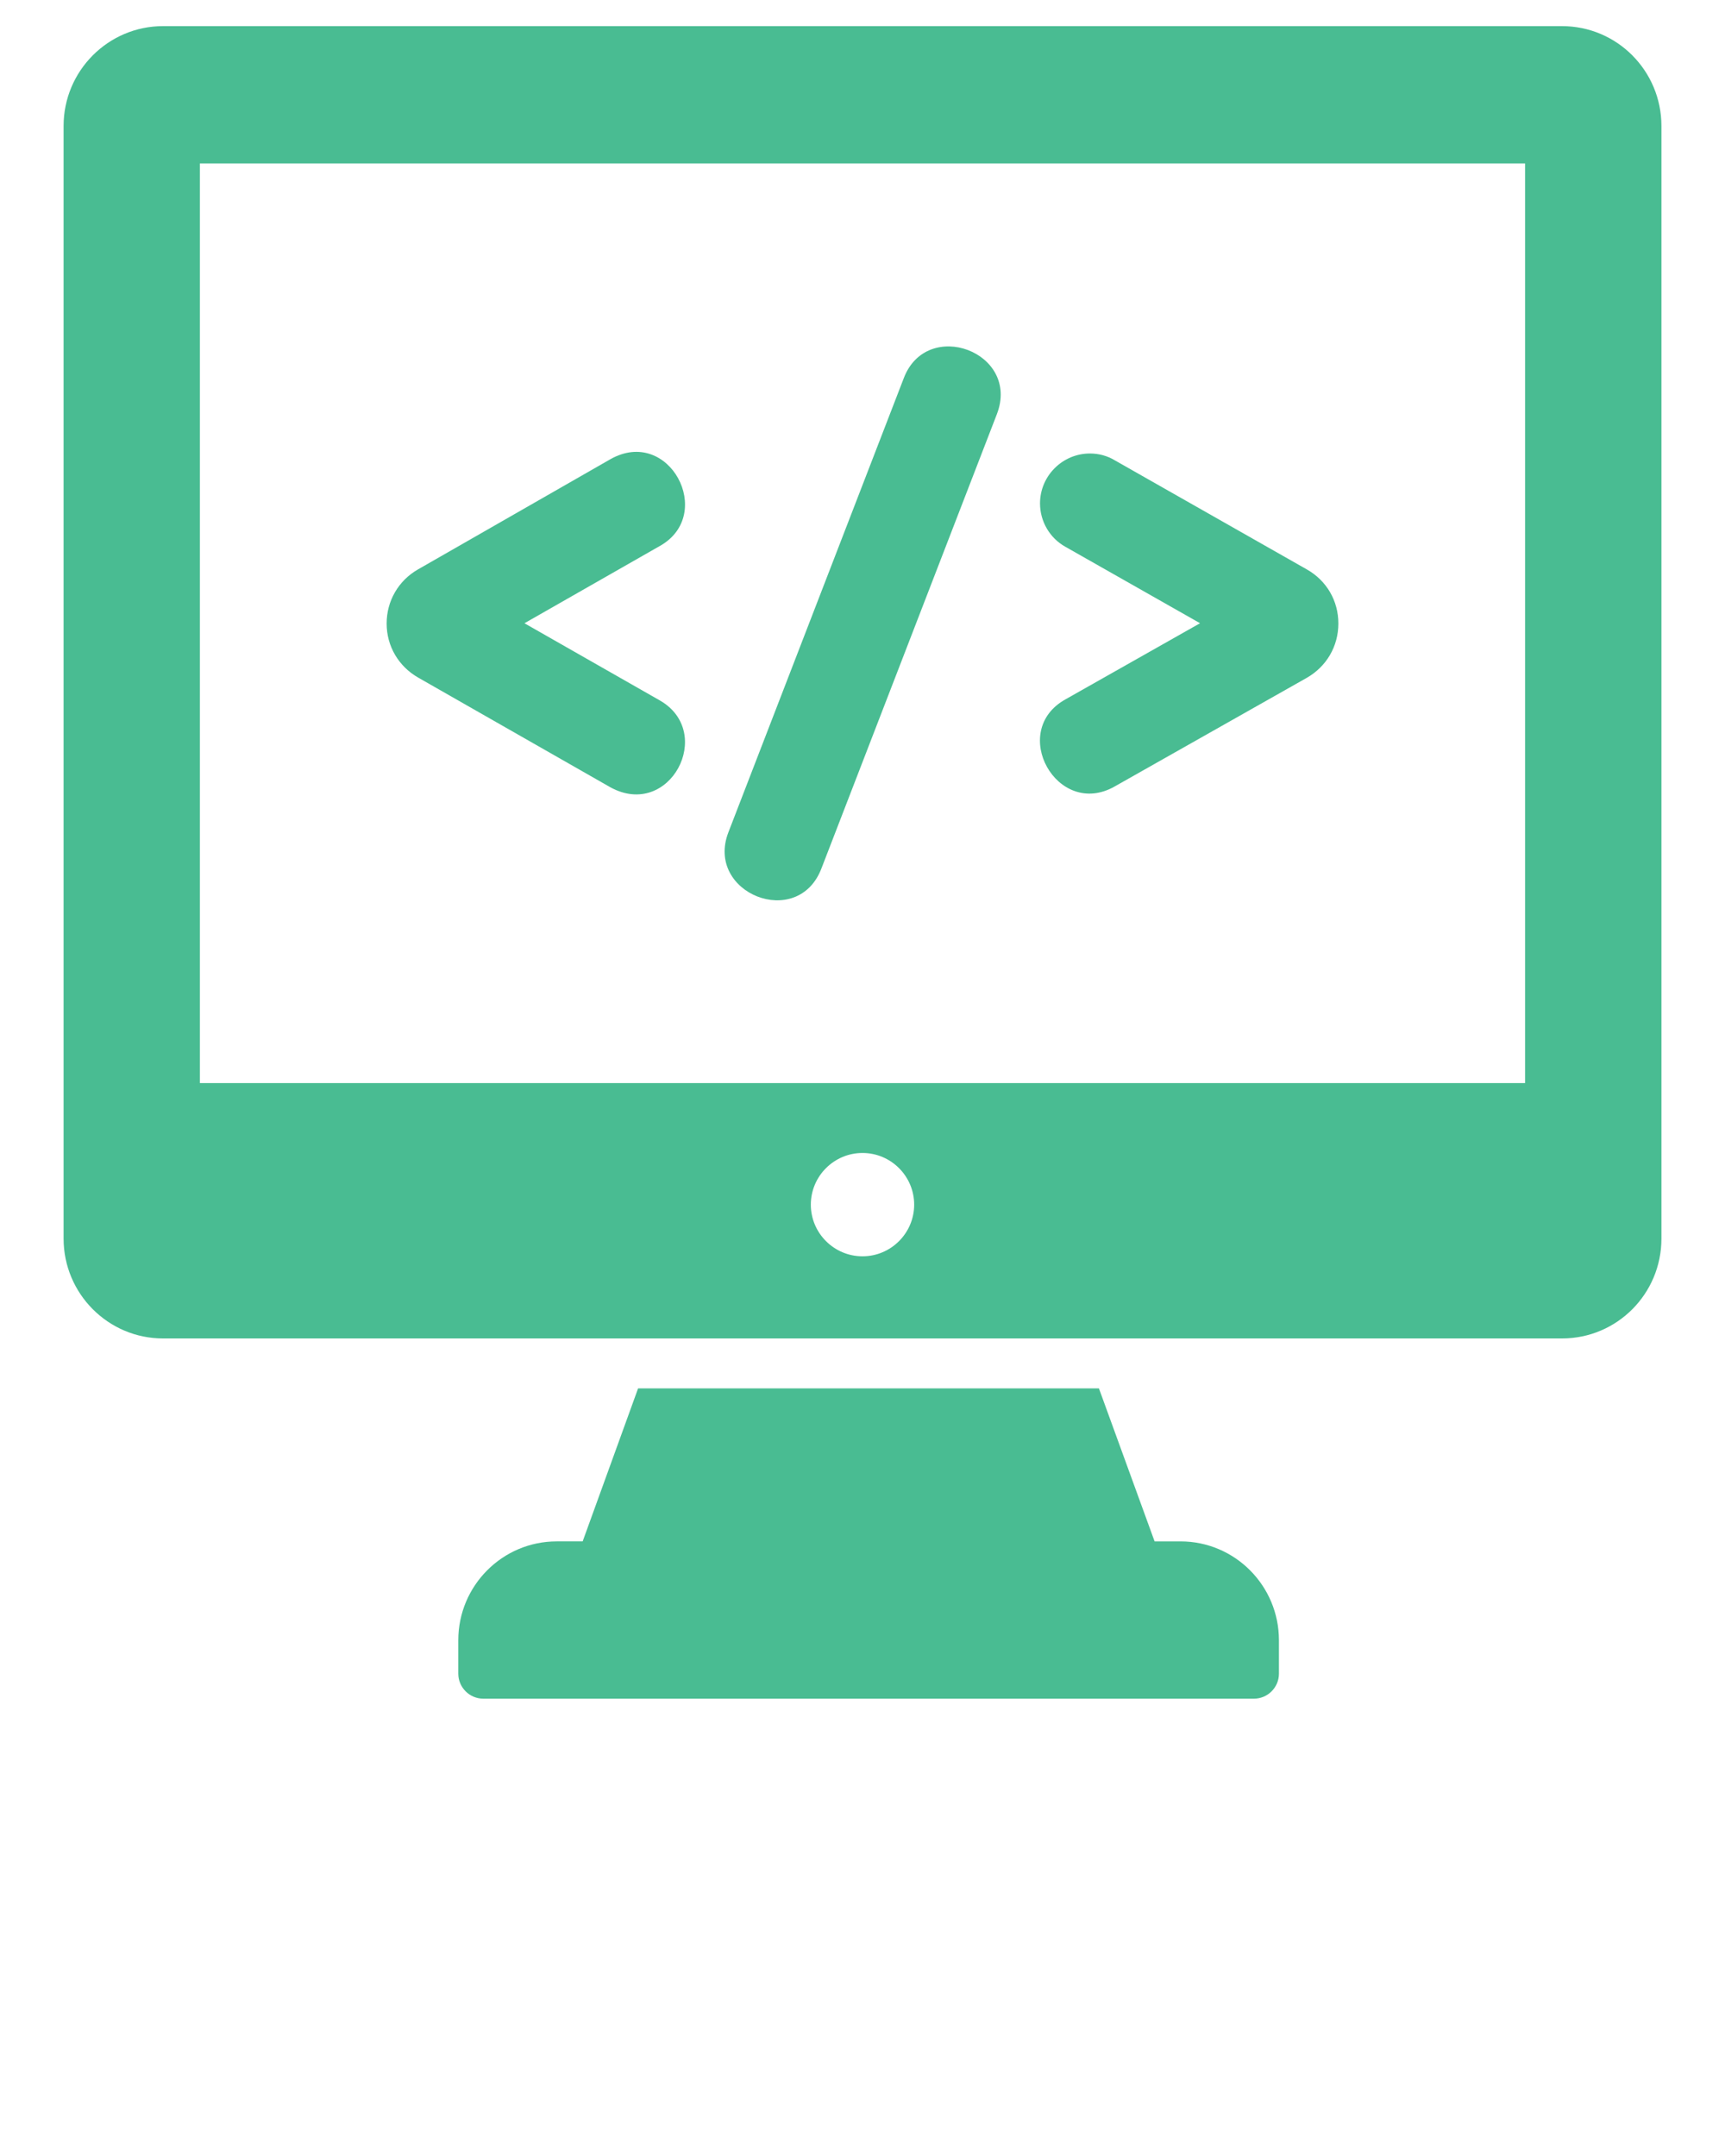 <svg xmlns="http://www.w3.org/2000/svg" 
    xmlns:xlink="http://www.w3.org/1999/xlink" version="1.1" x="0px" y="0px" viewBox="0 0 66 82.5" enable-background="new 0 0 66 66" xml:space="preserve" fill="#49BC92">
    <g>
        <g>
            <g>
                <g>
                    <path d="M59.765,1H6.235C4.143,1,2.433,2.71,2.433,4.821v42.574c0,2.111,1.71,3.821,3.802,3.821h53.531      c2.102,0,3.802-1.71,3.802-3.821V4.821C63.567,2.71,61.867,1,59.765,1z M33,48.073      c-1.089,0-1.977-0.888-1.977-1.977c0-1.089,0.888-1.977,1.977-1.977c1.089,0,1.977,0.888,1.977,1.977      C34.977,47.185,34.089,48.073,33,48.073z M58.352,41.444H7.648V6.254h50.703V41.444z"/>
                </g>
            </g>
        </g>
        <g>
            <g>
                <path d="M48.933,62.765v1.28c0,0.525-0.43,0.955-0.955,0.955H18.49c-0.525,0-0.955-0.43-0.955-0.955v-1.28     c0-2.092,1.691-3.783,3.764-3.783h0.994l2.121-5.855H42.046l2.13,5.855h0.993     C47.242,58.982,48.933,60.673,48.933,62.765z"/>
            </g>
        </g>
        <g>
            <g>
                <path d="M25.253,20.888l-5.187,2.961l5.177,2.952c2.134,1.219,0.385,4.572-1.891,3.324l-7.346-4.193     c-0.755-0.43-1.213-1.204-1.213-2.073c0-0.86,0.449-1.643,1.204-2.073l7.355-4.213     C25.602,16.298,27.384,19.684,25.253,20.888z"/>
            </g>
            <g>
                <path d="M38.139,15.854l-6.706,17.366c-0.898,2.385-4.468,0.963-3.563-1.375l6.706-17.366     C35.459,12.135,39.06,13.474,38.139,15.854z"/>
            </g>
            <g>
                <path d="M51.207,23.858c0,0.879-0.459,1.653-1.213,2.082l-7.346,4.155c-2.198,1.246-4.072-2.117-1.882-3.334     l5.149-2.913l-5.149-2.923c-0.602-0.334-0.974-0.974-0.974-1.662c0-1.051,0.86-1.91,1.91-1.91     c0.334,0,0.659,0.086,0.946,0.258l7.346,4.174C50.758,22.215,51.207,22.989,51.207,23.858z"/>
            </g>
        </g>
    </g>
</svg>